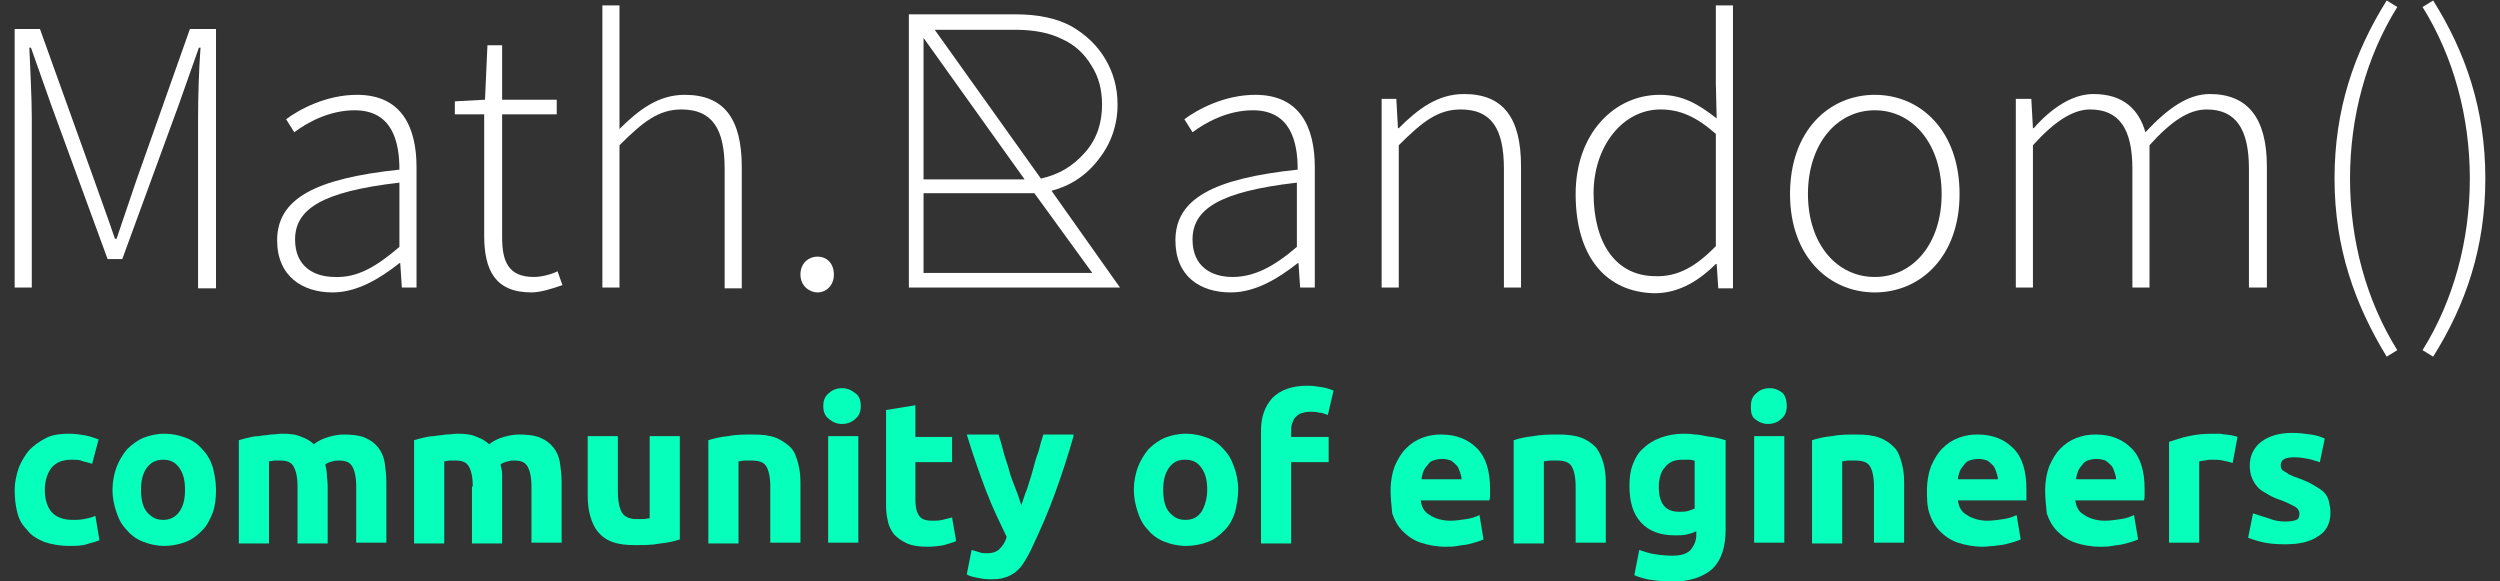 <svg width="172" height="40" viewBox="0 0 172 40" fill="none" xmlns="http://www.w3.org/2000/svg">
<rect x="0" y="0" width="172" height="40" fill="#333333" stroke="none"/>
<g clip-path="url(#clip0)">
<path d="M1.009 1.993H2.748L6.505 12.454C6.954 13.741 7.459 15.084 7.907 16.427H8.02C8.468 15.084 8.917 13.797 9.366 12.454L13.067 1.993H14.861V19.839H13.628V8.091C13.628 6.636 13.684 4.79 13.796 3.28H13.684L12.282 7.252L8.412 17.825H7.403L3.533 7.252L2.131 3.28H2.019C2.075 4.79 2.187 6.636 2.187 8.091V19.783H1.009V1.993Z" fill="white"/>
<path d="M19.067 16.538C19.067 13.685 21.647 12.287 27.48 11.671C27.48 9.713 26.975 7.587 24.395 7.587C22.657 7.587 21.142 8.427 20.245 9.098L19.684 8.203C20.582 7.531 22.432 6.524 24.563 6.524C27.648 6.524 28.657 8.762 28.657 11.504V19.783H27.648L27.536 18.105H27.48C26.134 19.168 24.563 20.119 22.881 20.119C20.806 20.119 19.067 19 19.067 16.538ZM27.48 16.986V12.566C22.096 13.182 20.301 14.413 20.301 16.483C20.301 18.329 21.591 19.056 23.049 19.056C24.563 19.112 25.853 18.385 27.48 16.986Z" fill="white"/>
<path d="M33.312 16.203V7.867H31.293V6.972L33.368 6.86L33.536 3.112H34.546V6.86H38.303V7.867H34.546V16.315C34.546 17.937 34.938 19.056 36.733 19.056C37.238 19.056 37.911 18.888 38.359 18.664L38.696 19.615C37.911 19.895 37.126 20.119 36.565 20.119C34.041 20.119 33.312 18.552 33.312 16.203Z" fill="white"/>
<path d="M41.444 0.371H42.621V8.874C43.967 7.531 45.313 6.524 47.108 6.524C49.8 6.524 51.034 8.147 51.034 11.504V19.839H49.856V11.615C49.856 8.874 49.015 7.531 46.884 7.531C45.313 7.531 44.248 8.371 42.621 9.993V19.783H41.444V0.371Z" fill="white"/>
<path d="M55.071 18.888C55.071 18.105 55.632 17.657 56.249 17.657C56.866 17.657 57.371 18.105 57.371 18.888C57.371 19.671 56.81 20.119 56.249 20.119C55.688 20.119 55.071 19.671 55.071 18.888Z" fill="white"/>
<path d="M77.055 19.783H62.53V0.986H69.877C71.447 0.986 72.737 1.266 73.746 1.825C74.7 2.385 75.485 3.112 76.046 4.063C76.606 5.014 76.887 6.021 76.887 7.196C76.887 8.594 76.438 9.881 75.597 10.944C74.756 12.063 73.634 12.79 72.344 13.126L77.055 19.783ZM63.54 2.608V12.343H70.494L63.54 2.608ZM63.54 18.776H75.148L71.167 13.294H70.325H63.54V18.776ZM64.269 1.993L71.615 12.287C72.849 12.007 73.802 11.448 74.644 10.496C75.485 9.545 75.821 8.427 75.821 7.196C75.821 6.189 75.597 5.294 75.092 4.511C74.588 3.671 73.915 3.056 73.017 2.664C72.232 2.273 71.167 2.049 69.877 2.049H64.269V1.993Z" fill="white"/>
<path d="M80.869 16.538C80.869 13.685 83.448 12.287 89.281 11.671C89.281 9.713 88.776 7.587 86.196 7.587C84.458 7.587 82.944 8.427 82.046 9.098L81.486 8.203C82.383 7.531 84.233 6.524 86.365 6.524C89.449 6.524 90.458 8.762 90.458 11.504V19.783H89.449L89.337 18.105H89.281C87.935 19.168 86.365 20.119 84.682 20.119C82.551 20.119 80.869 19 80.869 16.538ZM89.225 16.986V12.566C83.841 13.182 82.046 14.413 82.046 16.483C82.046 18.329 83.336 19.056 84.794 19.056C86.252 19.056 87.598 18.385 89.225 16.986Z" fill="white"/>
<path d="M95.057 6.804H96.067L96.179 8.818H96.235C97.581 7.476 98.927 6.469 100.721 6.469C103.413 6.469 104.647 8.091 104.647 11.448V19.783H103.469V11.615C103.469 8.874 102.628 7.531 100.497 7.531C98.927 7.531 97.861 8.371 96.235 9.993V19.783H95.057V6.804Z" fill="white"/>
<path d="M108.404 13.35C108.404 9.154 111.096 6.524 114.181 6.524C115.751 6.524 116.816 7.14 118.106 8.147L118.05 5.741V0.371H119.228V19.839H118.218L118.106 18.161H118.05C116.985 19.224 115.583 20.175 113.844 20.175C110.535 20.119 108.404 17.713 108.404 13.35ZM118.05 16.93V9.21C116.648 7.979 115.527 7.531 114.237 7.531C111.657 7.531 109.638 10.049 109.638 13.294C109.638 16.706 111.152 19 113.9 19C115.414 19.056 116.704 18.329 118.05 16.93Z" fill="white"/>
<path d="M123.154 13.35C123.154 8.986 125.845 6.524 128.986 6.524C132.127 6.524 134.818 8.986 134.818 13.35C134.818 17.657 132.127 20.119 128.986 20.119C125.845 20.119 123.154 17.657 123.154 13.35ZM133.585 13.35C133.585 9.937 131.622 7.587 128.986 7.587C126.35 7.587 124.387 9.937 124.387 13.35C124.387 16.762 126.35 19.056 128.986 19.056C131.622 19.056 133.585 16.762 133.585 13.35Z" fill="white"/>
<path d="M138.744 6.804H139.754L139.866 8.818H139.922C141.099 7.476 142.558 6.469 144.016 6.469C146.091 6.469 147.156 7.531 147.605 9.098C149.119 7.476 150.521 6.469 152.035 6.469C154.615 6.469 155.961 8.091 155.961 11.448V19.783H154.727V11.615C154.727 8.874 153.83 7.531 151.811 7.531C150.577 7.531 149.343 8.371 147.885 9.993V19.783H146.708V11.615C146.708 8.874 145.81 7.531 143.791 7.531C142.614 7.531 141.324 8.371 139.866 9.993V19.783H138.688V6.804H138.744Z" fill="white"/>
<path d="M160.616 12.287C160.616 7.531 161.962 3.615 164.205 0.035L164.934 0.483C162.803 3.895 161.681 8.035 161.681 12.287C161.681 16.538 162.803 20.678 164.934 24.091L164.205 24.538C162.018 20.958 160.616 17.042 160.616 12.287Z" fill="white"/>
<path d="M166.672 24.091C168.803 20.678 169.925 16.538 169.925 12.287C169.925 8.035 168.803 3.895 166.672 0.483L167.401 0.035C169.645 3.615 170.991 7.531 170.991 12.287C170.991 17.042 169.645 20.958 167.401 24.538L166.672 24.091Z" fill="white"/>
<path d="M1.009 33.699C1.009 33.196 1.122 32.692 1.29 32.189C1.458 31.741 1.739 31.294 2.019 30.958C2.355 30.622 2.748 30.343 3.197 30.119C3.645 29.895 4.206 29.839 4.767 29.839C5.159 29.839 5.496 29.895 5.832 29.951C6.169 30.007 6.449 30.119 6.786 30.231L6.337 31.909C6.169 31.853 5.945 31.797 5.72 31.741C5.496 31.629 5.272 31.629 4.935 31.629C4.318 31.629 3.87 31.797 3.533 32.189C3.253 32.58 3.084 33.084 3.084 33.699C3.084 34.371 3.253 34.874 3.533 35.21C3.813 35.545 4.318 35.769 4.991 35.769C5.216 35.769 5.496 35.769 5.776 35.713C6.057 35.657 6.337 35.601 6.561 35.489L6.842 37.168C6.618 37.28 6.281 37.336 5.945 37.448C5.608 37.559 5.159 37.559 4.767 37.559C4.094 37.559 3.533 37.448 3.028 37.28C2.524 37.056 2.131 36.832 1.851 36.441C1.514 36.105 1.29 35.713 1.178 35.21C1.066 34.762 1.009 34.259 1.009 33.699Z" fill="#06FFBB"/>
<path d="M14.861 33.699C14.861 34.259 14.805 34.818 14.637 35.266C14.469 35.713 14.245 36.161 13.908 36.496C13.572 36.832 13.235 37.112 12.786 37.28C12.338 37.448 11.833 37.559 11.328 37.559C10.768 37.559 10.319 37.448 9.87 37.28C9.422 37.112 9.029 36.832 8.749 36.496C8.412 36.161 8.188 35.769 8.02 35.266C7.851 34.762 7.739 34.259 7.739 33.699C7.739 33.14 7.851 32.58 8.02 32.133C8.188 31.685 8.468 31.238 8.749 30.902C9.085 30.566 9.478 30.287 9.87 30.119C10.319 29.951 10.768 29.839 11.328 29.839C11.833 29.839 12.338 29.951 12.786 30.119C13.235 30.287 13.628 30.566 13.908 30.902C14.245 31.238 14.469 31.629 14.637 32.133C14.749 32.58 14.861 33.084 14.861 33.699ZM12.73 33.699C12.73 33.084 12.618 32.58 12.338 32.189C12.057 31.797 11.721 31.629 11.216 31.629C10.768 31.629 10.375 31.797 10.095 32.189C9.814 32.58 9.702 33.084 9.702 33.699C9.702 34.315 9.814 34.874 10.095 35.21C10.375 35.545 10.711 35.769 11.216 35.769C11.665 35.769 12.057 35.601 12.338 35.21C12.618 34.818 12.73 34.315 12.73 33.699Z" fill="#06FFBB"/>
<path d="M20.47 33.475C20.47 32.804 20.357 32.357 20.189 32.077C20.021 31.797 19.741 31.685 19.292 31.685C19.18 31.685 19.011 31.685 18.899 31.685C18.787 31.685 18.619 31.741 18.507 31.741V37.392H16.432V30.287C16.6 30.231 16.824 30.175 17.049 30.119C17.273 30.063 17.553 30.007 17.778 30.007C18.058 29.951 18.338 29.951 18.619 29.895C18.899 29.895 19.18 29.839 19.46 29.839C19.965 29.839 20.413 29.895 20.75 30.063C21.086 30.175 21.367 30.343 21.591 30.566C21.872 30.343 22.208 30.175 22.601 30.063C22.993 29.951 23.33 29.895 23.666 29.895C24.227 29.895 24.732 29.951 25.124 30.119C25.517 30.287 25.797 30.511 26.021 30.79C26.246 31.07 26.414 31.462 26.47 31.853C26.526 32.245 26.582 32.692 26.582 33.196V37.336H24.507V33.475C24.507 32.804 24.395 32.357 24.227 32.077C24.059 31.797 23.778 31.685 23.33 31.685C23.218 31.685 23.049 31.685 22.881 31.741C22.657 31.797 22.488 31.853 22.376 31.965C22.432 32.189 22.488 32.413 22.488 32.636C22.488 32.86 22.544 33.14 22.544 33.42V37.392H20.47V33.475Z" fill="#06FFBB"/>
<path d="M32.527 33.475C32.527 32.804 32.415 32.357 32.246 32.077C32.078 31.797 31.798 31.685 31.349 31.685C31.237 31.685 31.069 31.685 30.957 31.685C30.845 31.685 30.676 31.741 30.564 31.741V37.392H28.489V30.287C28.657 30.231 28.882 30.175 29.106 30.119C29.33 30.063 29.611 30.007 29.835 30.007C30.115 29.951 30.396 29.951 30.676 29.895C30.957 29.895 31.237 29.839 31.517 29.839C32.022 29.839 32.471 29.895 32.807 30.063C33.144 30.175 33.424 30.343 33.648 30.566C33.929 30.343 34.265 30.175 34.658 30.063C35.05 29.951 35.387 29.895 35.724 29.895C36.284 29.895 36.789 29.951 37.182 30.119C37.574 30.287 37.855 30.511 38.079 30.79C38.303 31.07 38.471 31.462 38.528 31.853C38.584 32.245 38.64 32.692 38.64 33.196V37.336H36.565V33.475C36.565 32.804 36.453 32.357 36.284 32.077C36.116 31.797 35.836 31.685 35.387 31.685C35.275 31.685 35.107 31.685 34.938 31.741C34.714 31.797 34.546 31.853 34.434 31.965C34.49 32.189 34.546 32.413 34.546 32.636C34.546 32.86 34.546 33.14 34.546 33.42V37.392H32.471V33.475H32.527Z" fill="#06FFBB"/>
<path d="M46.772 37.112C46.435 37.224 45.986 37.336 45.425 37.392C44.865 37.504 44.304 37.504 43.687 37.504C43.07 37.504 42.565 37.448 42.117 37.28C41.668 37.112 41.388 36.888 41.107 36.553C40.883 36.273 40.715 35.881 40.603 35.489C40.49 35.098 40.434 34.594 40.434 34.091V30.007H42.509V33.811C42.509 34.483 42.621 34.986 42.79 35.266C42.958 35.545 43.294 35.713 43.799 35.713C43.967 35.713 44.08 35.713 44.248 35.713C44.416 35.713 44.584 35.657 44.697 35.657V30.007H46.772V37.112Z" fill="#06FFBB"/>
<path d="M48.734 30.287C49.071 30.175 49.519 30.063 50.08 30.007C50.641 29.895 51.202 29.895 51.819 29.895C52.436 29.895 52.94 29.951 53.389 30.119C53.782 30.287 54.118 30.511 54.398 30.79C54.679 31.07 54.791 31.462 54.903 31.853C55.015 32.245 55.071 32.692 55.071 33.196V37.336H52.996V33.475C52.996 32.804 52.884 32.357 52.716 32.077C52.548 31.797 52.211 31.685 51.706 31.685C51.538 31.685 51.426 31.685 51.258 31.685C51.09 31.685 50.921 31.741 50.809 31.741V37.392H48.734V30.287Z" fill="#06FFBB"/>
<path d="M59.221 27.937C59.221 28.329 59.109 28.608 58.829 28.832C58.605 29.056 58.268 29.168 57.931 29.168C57.595 29.168 57.315 29.056 57.034 28.832C56.754 28.608 56.642 28.329 56.642 27.937C56.642 27.546 56.754 27.266 57.034 27.042C57.259 26.818 57.595 26.706 57.931 26.706C58.268 26.706 58.548 26.818 58.829 27.042C59.109 27.21 59.221 27.546 59.221 27.937ZM59.053 37.336H56.978V30.007H59.053V37.336Z" fill="#06FFBB"/>
<path d="M60.904 28.217L62.979 27.881V30.063H65.502V31.797H62.979V34.371C62.979 34.818 63.035 35.154 63.203 35.434C63.371 35.713 63.652 35.825 64.156 35.825C64.381 35.825 64.605 35.825 64.829 35.769C65.054 35.713 65.278 35.657 65.502 35.601L65.783 37.224C65.558 37.336 65.278 37.392 64.942 37.504C64.661 37.559 64.269 37.615 63.82 37.615C63.259 37.615 62.811 37.559 62.418 37.392C62.026 37.224 61.745 37 61.521 36.776C61.296 36.496 61.128 36.161 61.072 35.769C60.96 35.378 60.96 34.93 60.96 34.483V28.217H60.904Z" fill="#06FFBB"/>
<path d="M73.859 30.007C73.466 31.406 73.017 32.748 72.569 33.979C72.12 35.21 71.615 36.385 71.055 37.559C70.886 37.951 70.662 38.343 70.494 38.622C70.325 38.902 70.101 39.182 69.877 39.35C69.652 39.517 69.372 39.685 69.092 39.741C68.811 39.853 68.475 39.853 68.082 39.853C67.746 39.853 67.465 39.797 67.185 39.741C66.904 39.685 66.68 39.629 66.512 39.517L66.848 37.839C67.073 37.895 67.241 37.951 67.409 38.007C67.577 38.063 67.746 38.063 67.914 38.063C68.306 38.063 68.587 37.951 68.755 37.783C68.98 37.559 69.148 37.336 69.26 36.944C68.811 35.993 68.306 34.986 67.858 33.811C67.409 32.636 66.96 31.35 66.512 29.895H68.699C68.811 30.231 68.923 30.622 69.035 31.07C69.148 31.517 69.316 31.909 69.428 32.357C69.54 32.804 69.709 33.196 69.877 33.643C70.045 34.035 70.157 34.427 70.269 34.762C70.382 34.427 70.494 34.035 70.662 33.643C70.774 33.252 70.942 32.804 71.055 32.357C71.167 31.909 71.279 31.517 71.447 31.07C71.559 30.622 71.671 30.231 71.784 29.895H73.859V30.007Z" fill="#06FFBB"/>
<path d="M85.187 33.699C85.187 34.259 85.075 34.818 84.963 35.266C84.794 35.769 84.57 36.161 84.234 36.496C83.897 36.832 83.561 37.112 83.112 37.28C82.663 37.448 82.159 37.559 81.598 37.559C81.037 37.559 80.588 37.448 80.14 37.28C79.691 37.112 79.298 36.832 79.018 36.496C78.681 36.161 78.457 35.769 78.289 35.266C78.121 34.762 78.008 34.259 78.008 33.699C78.008 33.14 78.121 32.58 78.289 32.133C78.457 31.685 78.737 31.238 79.018 30.902C79.354 30.566 79.747 30.287 80.14 30.119C80.588 29.951 81.037 29.839 81.598 29.839C82.102 29.839 82.607 29.951 83.056 30.119C83.504 30.287 83.897 30.566 84.177 30.902C84.514 31.238 84.738 31.629 84.906 32.133C85.075 32.58 85.187 33.084 85.187 33.699ZM83.056 33.699C83.056 33.084 82.944 32.58 82.663 32.189C82.383 31.797 82.046 31.629 81.542 31.629C81.037 31.629 80.7 31.797 80.42 32.189C80.14 32.58 80.027 33.084 80.027 33.699C80.027 34.315 80.14 34.874 80.42 35.21C80.7 35.545 81.037 35.769 81.542 35.769C82.046 35.769 82.383 35.601 82.663 35.21C82.888 34.818 83.056 34.315 83.056 33.699Z" fill="#06FFBB"/>
<path d="M89.954 26.538C90.346 26.538 90.683 26.594 91.019 26.65C91.356 26.706 91.58 26.818 91.748 26.874L91.356 28.552C91.188 28.497 90.963 28.385 90.739 28.385C90.514 28.329 90.29 28.329 90.122 28.329C89.898 28.329 89.673 28.385 89.505 28.441C89.337 28.497 89.225 28.608 89.112 28.72C89 28.832 88.944 29 88.888 29.168C88.832 29.336 88.832 29.503 88.832 29.727V30.063H91.412V31.797H88.832V37.392H86.757V29.615C86.757 28.664 87.037 27.937 87.542 27.378C88.103 26.818 88.888 26.538 89.954 26.538Z" fill="#06FFBB"/>
<path d="M95.674 33.755C95.674 33.084 95.786 32.525 95.954 32.077C96.179 31.573 96.403 31.182 96.74 30.846C97.076 30.511 97.412 30.287 97.861 30.119C98.31 29.951 98.702 29.895 99.151 29.895C100.216 29.895 101.002 30.231 101.619 30.846C102.235 31.462 102.516 32.413 102.516 33.643C102.516 33.755 102.516 33.923 102.516 34.035C102.516 34.203 102.516 34.315 102.46 34.427H97.749C97.805 34.874 97.973 35.21 98.366 35.434C98.702 35.657 99.207 35.825 99.768 35.825C100.16 35.825 100.497 35.769 100.889 35.713C101.282 35.657 101.562 35.545 101.787 35.434L102.067 37.112C101.955 37.168 101.787 37.224 101.619 37.28C101.45 37.336 101.226 37.392 101.002 37.448C100.777 37.504 100.553 37.504 100.273 37.559C99.992 37.615 99.768 37.615 99.487 37.615C98.814 37.615 98.254 37.504 97.749 37.336C97.244 37.168 96.852 36.888 96.515 36.553C96.179 36.217 95.954 35.825 95.786 35.322C95.73 34.762 95.674 34.259 95.674 33.755ZM100.553 32.972C100.553 32.804 100.497 32.636 100.441 32.468C100.385 32.301 100.329 32.133 100.216 32.021C100.104 31.909 99.992 31.797 99.824 31.685C99.656 31.629 99.431 31.573 99.207 31.573C98.983 31.573 98.758 31.629 98.59 31.685C98.422 31.741 98.31 31.853 98.198 32.021C98.085 32.133 97.973 32.301 97.917 32.468C97.861 32.636 97.805 32.804 97.805 32.972H100.553Z" fill="#06FFBB"/>
<path d="M104.142 30.287C104.479 30.175 104.927 30.063 105.488 30.007C106.049 29.895 106.61 29.895 107.227 29.895C107.843 29.895 108.348 29.951 108.797 30.119C109.246 30.287 109.526 30.511 109.806 30.79C110.031 31.07 110.199 31.462 110.311 31.853C110.423 32.245 110.479 32.692 110.479 33.196V37.336H108.404V33.475C108.404 32.804 108.292 32.357 108.124 32.077C107.956 31.797 107.619 31.685 107.114 31.685C106.946 31.685 106.834 31.685 106.666 31.685C106.498 31.685 106.329 31.741 106.217 31.741V37.392H104.142V30.287Z" fill="#06FFBB"/>
<path d="M118.723 36.441C118.723 37.615 118.443 38.511 117.826 39.126C117.209 39.685 116.256 40.021 115.022 40.021C114.573 40.021 114.125 39.965 113.676 39.909C113.227 39.853 112.835 39.741 112.442 39.573L112.779 37.839C113.115 37.951 113.452 38.063 113.788 38.119C114.125 38.175 114.573 38.231 115.022 38.231C115.639 38.231 116.031 38.119 116.312 37.839C116.536 37.559 116.704 37.224 116.704 36.832V36.553C116.48 36.664 116.256 36.72 116.031 36.776C115.807 36.832 115.527 36.832 115.246 36.832C114.237 36.832 113.452 36.553 112.891 35.937C112.33 35.322 112.106 34.483 112.106 33.42C112.106 32.86 112.162 32.413 112.33 31.965C112.498 31.517 112.723 31.126 113.059 30.846C113.396 30.511 113.788 30.287 114.237 30.119C114.685 29.951 115.246 29.839 115.807 29.839C116.031 29.839 116.312 29.839 116.592 29.895C116.873 29.895 117.097 29.951 117.377 30.007C117.658 30.063 117.882 30.063 118.106 30.119C118.331 30.175 118.555 30.231 118.723 30.287V36.441ZM114.125 33.475C114.125 34.65 114.573 35.21 115.527 35.21C115.751 35.21 115.919 35.21 116.143 35.154C116.312 35.098 116.48 35.042 116.592 34.986V31.685C116.48 31.685 116.368 31.629 116.256 31.629C116.143 31.629 115.975 31.629 115.751 31.629C115.19 31.629 114.798 31.797 114.517 32.189C114.293 32.413 114.125 32.916 114.125 33.475Z" fill="#06FFBB"/>
<path d="M122.929 27.937C122.929 28.329 122.817 28.608 122.537 28.832C122.312 29.056 121.976 29.168 121.639 29.168C121.303 29.168 121.023 29.056 120.742 28.832C120.462 28.608 120.462 28.273 120.462 27.937C120.462 27.546 120.574 27.266 120.854 27.042C121.079 26.818 121.415 26.706 121.752 26.706C122.088 26.706 122.368 26.818 122.649 27.042C122.817 27.21 122.929 27.546 122.929 27.937ZM122.761 37.336H120.686V30.007H122.761V37.336Z" fill="#06FFBB"/>
<path d="M124.668 30.287C125.004 30.175 125.453 30.063 126.014 30.007C126.574 29.895 127.135 29.895 127.752 29.895C128.369 29.895 128.874 29.951 129.322 30.119C129.771 30.287 130.052 30.511 130.332 30.79C130.612 31.07 130.724 31.462 130.837 31.853C130.949 32.245 131.005 32.692 131.005 33.196V37.336H128.93V33.475C128.93 32.804 128.818 32.357 128.649 32.077C128.481 31.797 128.145 31.685 127.64 31.685C127.472 31.685 127.36 31.685 127.191 31.685C127.023 31.685 126.855 31.741 126.743 31.741V37.392H124.668V30.287Z" fill="#06FFBB"/>
<path d="M132.575 33.755C132.575 33.084 132.687 32.525 132.856 32.077C133.08 31.573 133.304 31.182 133.641 30.846C133.977 30.511 134.314 30.287 134.762 30.119C135.211 29.951 135.604 29.895 136.052 29.895C137.118 29.895 137.903 30.231 138.52 30.846C139.137 31.462 139.417 32.413 139.417 33.643C139.417 33.755 139.417 33.923 139.417 34.035C139.417 34.203 139.417 34.315 139.417 34.427H134.706C134.762 34.874 134.931 35.21 135.323 35.434C135.66 35.657 136.164 35.825 136.725 35.825C137.118 35.825 137.454 35.769 137.847 35.713C138.239 35.657 138.52 35.545 138.744 35.434L139.024 37.112C138.912 37.168 138.744 37.224 138.576 37.28C138.408 37.336 138.183 37.392 137.959 37.448C137.735 37.504 137.51 37.504 137.23 37.559C136.949 37.559 136.725 37.615 136.445 37.615C135.772 37.615 135.211 37.504 134.706 37.336C134.201 37.168 133.809 36.888 133.472 36.553C133.136 36.217 132.912 35.825 132.743 35.322C132.575 34.818 132.575 34.259 132.575 33.755ZM137.454 32.972C137.454 32.804 137.398 32.636 137.342 32.468C137.286 32.301 137.23 32.133 137.118 32.021C137.006 31.909 136.893 31.797 136.725 31.685C136.557 31.629 136.333 31.573 136.108 31.573C135.884 31.573 135.66 31.629 135.491 31.685C135.323 31.741 135.211 31.853 135.099 32.021C134.987 32.133 134.874 32.301 134.818 32.468C134.762 32.636 134.706 32.804 134.706 32.972H137.454Z" fill="#06FFBB"/>
<path d="M140.707 33.755C140.707 33.084 140.819 32.525 140.987 32.077C141.212 31.573 141.436 31.182 141.772 30.846C142.109 30.511 142.445 30.287 142.894 30.119C143.343 29.951 143.735 29.895 144.184 29.895C145.249 29.895 146.035 30.231 146.651 30.846C147.268 31.462 147.549 32.413 147.549 33.643C147.549 33.755 147.549 33.923 147.549 34.035C147.549 34.203 147.549 34.315 147.493 34.427H142.782C142.838 34.874 143.006 35.21 143.399 35.434C143.735 35.657 144.24 35.825 144.801 35.825C145.193 35.825 145.53 35.769 145.922 35.713C146.315 35.657 146.595 35.545 146.82 35.434L147.1 37.112C146.988 37.168 146.82 37.224 146.651 37.28C146.483 37.336 146.259 37.392 146.035 37.448C145.81 37.504 145.586 37.504 145.306 37.559C145.025 37.615 144.801 37.615 144.52 37.615C143.847 37.615 143.287 37.504 142.782 37.336C142.277 37.168 141.885 36.888 141.548 36.553C141.212 36.217 140.987 35.825 140.819 35.322C140.763 34.762 140.707 34.259 140.707 33.755ZM145.586 32.972C145.586 32.804 145.53 32.636 145.474 32.468C145.418 32.301 145.362 32.133 145.249 32.021C145.137 31.909 145.025 31.797 144.857 31.685C144.689 31.629 144.464 31.573 144.24 31.573C144.016 31.573 143.791 31.629 143.623 31.685C143.455 31.741 143.343 31.853 143.231 32.021C143.118 32.133 143.006 32.301 142.95 32.468C142.894 32.636 142.838 32.804 142.838 32.972H145.586Z" fill="#06FFBB"/>
<path d="M153.605 31.853C153.437 31.797 153.213 31.741 152.932 31.685C152.708 31.629 152.428 31.629 152.147 31.629C152.035 31.629 151.867 31.629 151.699 31.685C151.53 31.685 151.362 31.741 151.306 31.741V37.336H149.231V30.399C149.624 30.287 150.016 30.119 150.577 30.007C151.082 29.895 151.643 29.839 152.26 29.839C152.372 29.839 152.484 29.839 152.652 29.839C152.82 29.839 152.989 29.895 153.101 29.895C153.269 29.895 153.437 29.951 153.549 29.951C153.718 30.007 153.83 30.007 153.942 30.063L153.605 31.853Z" fill="#06FFBB"/>
<path d="M157.195 35.881C157.587 35.881 157.868 35.825 157.98 35.769C158.148 35.713 158.204 35.545 158.204 35.322C158.204 35.154 158.092 34.986 157.924 34.874C157.699 34.762 157.419 34.594 156.97 34.427C156.634 34.315 156.353 34.203 156.073 34.035C155.793 33.867 155.568 33.755 155.4 33.587C155.232 33.42 155.064 33.196 154.951 32.916C154.839 32.692 154.783 32.357 154.783 32.021C154.783 31.35 155.064 30.79 155.568 30.399C156.073 30.007 156.802 29.783 157.699 29.783C158.148 29.783 158.597 29.839 158.989 29.895C159.382 29.951 159.718 30.063 159.943 30.175L159.606 31.797C159.382 31.741 159.101 31.629 158.821 31.573C158.541 31.517 158.204 31.462 157.868 31.462C157.195 31.462 156.914 31.629 156.914 32.021C156.914 32.077 156.914 32.189 156.97 32.245C156.97 32.301 157.026 32.357 157.139 32.413C157.195 32.468 157.363 32.525 157.475 32.636C157.643 32.692 157.812 32.804 158.036 32.86C158.485 33.028 158.877 33.196 159.157 33.364C159.438 33.532 159.718 33.699 159.887 33.867C160.055 34.035 160.167 34.259 160.223 34.483C160.279 34.706 160.335 34.986 160.335 35.266C160.335 35.993 160.055 36.553 159.494 36.888C158.933 37.28 158.204 37.448 157.195 37.448C156.522 37.448 156.017 37.392 155.568 37.28C155.12 37.168 154.839 37.056 154.671 37L155.008 35.322C155.344 35.434 155.737 35.545 156.073 35.657C156.466 35.825 156.858 35.881 157.195 35.881Z" fill="#06FFBB"/>
</g>
<defs>
<clipPath id="clip0">
<rect width="172" height="40" fill="white"/>
</clipPath>
</defs>
</svg>
